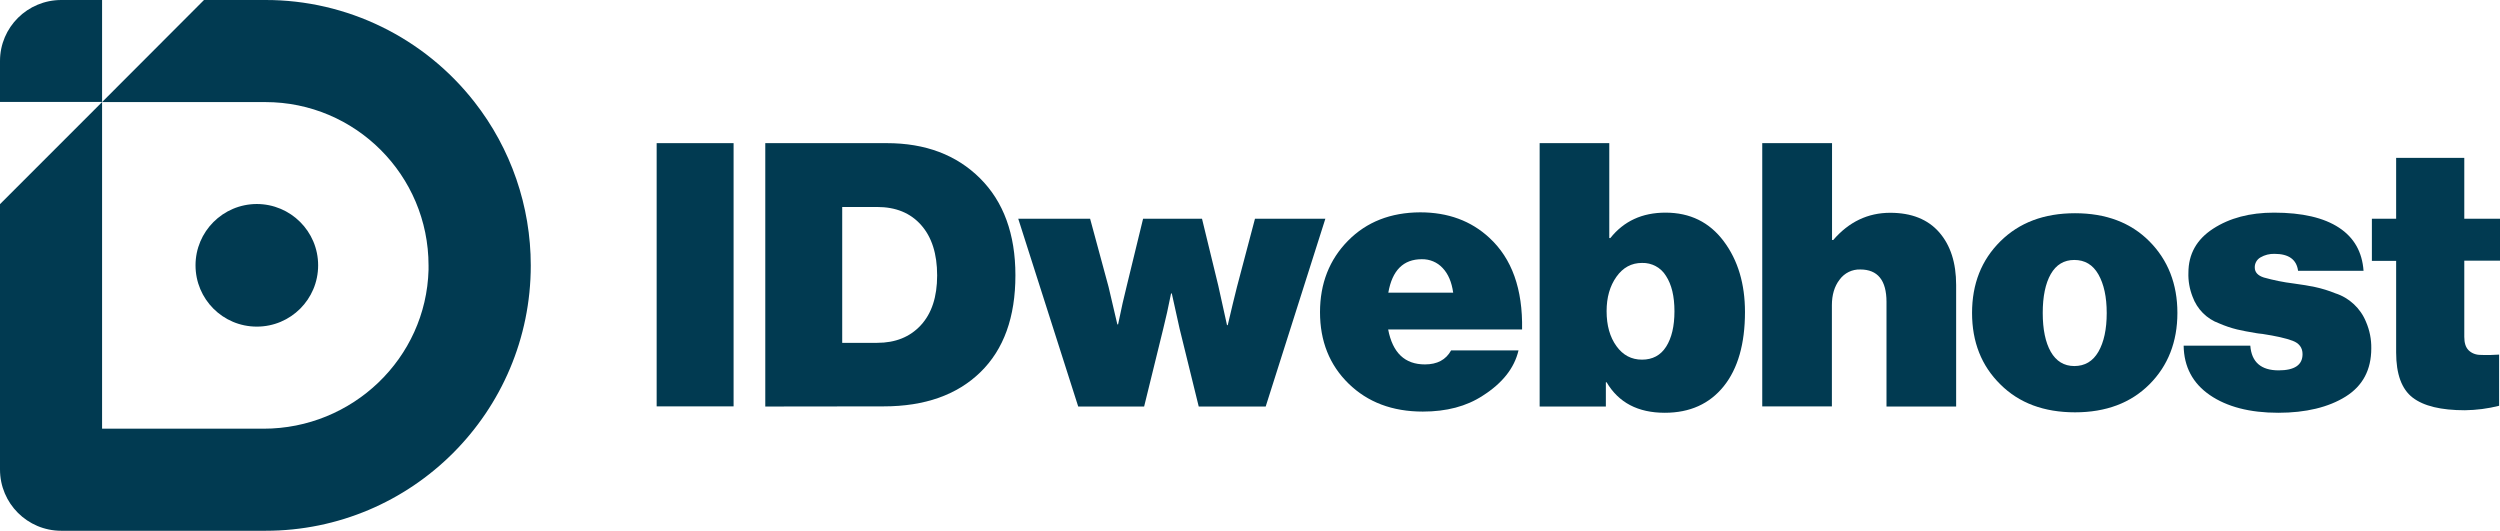 <?xml version="1.0" encoding="utf-8"?>
<!-- Generator: Adobe Illustrator 22.0.1, SVG Export Plug-In . SVG Version: 6.00 Build 0)  -->
<svg version="1.1" id="Layer_1" xmlns="http://www.w3.org/2000/svg" xmlns:xlink="http://www.w3.org/1999/xlink" x="0px" y="0px"
	 viewBox="0 0 1680.1 356.7" style="enable-background:new 0 0 1680.1 356.7;" xml:space="preserve">
<style type="text/css">
	.st0{fill:#013A51;}
</style>
<title>Asset 1</title>
<g id="Layer_2_1_">
	<g id="Layer_1-2">
		<g id="Layer_2-2">
			<g id="Layer_1-2-2">
				<g id="Layer_2-2-2">
					<g id="Layer_1-2-2-2">
						<path class="st0" d="M213.8,178.3c0,22.8-18.4,41.2-41.2,41.2c-22.8,0-41.2-18.4-41.2-41.2c0-22.7,18.4-41.1,41.1-41.2l0,0
							C195.3,137.1,213.8,155.5,213.8,178.3z"/>
						<path class="st0" d="M441.3,273.2v-177H493v176.9h-51.7V273.2z"/>
						<path class="st0" d="M514.3,273.2v-177H596c25.9,0,46.8,7.9,62.6,23.6c15.8,15.7,23.8,37.5,23.8,65.2
							c0,28.1-7.8,49.8-23.5,65.1c-15.7,15.3-37.4,23-65.1,23L514.3,273.2z M566,230.4h23.5c12.2,0,22-3.9,29.3-11.8s11-19,11-33.5
							s-3.6-25.8-10.8-33.9s-17-12.1-29.6-12.1H566V230.4z"/>
						<path class="st0" d="M724.6,273.2L684.3,147h48.3l12.4,45.8l5.9,25.2h0.5c2.1-10.4,4.1-19.1,5.9-26.2l10.9-44.8h39.6
							l10.9,44.8l5.9,26.7h0.5c2.5-10.6,4.5-19.1,6.2-25.7l12.1-45.8h47.3l-40.1,126.2h-45l-12.9-52.5l-5.2-23.5H787
							c-1.8,9.2-3.6,17.1-5.2,23.5l-12.9,52.5H724.6z"/>
						<path class="st0" d="M956.2,276.6c-20.5,0-37.1-6.3-49.9-18.8c-12.8-12.5-19.2-28.5-19.2-48c0-19.3,6.3-35.3,18.8-48
							c12.5-12.7,28.7-19,48.5-19.1c18.7,0,34.2,5.7,46.5,17.1c15.2,14,22.5,34.5,22,61.6h-90c3,15.7,11.2,23.5,24.7,23.5
							c8.3,0,14.1-3.1,17.6-9.4h45.3c-2.8,11.9-10.8,22-24,30.4C985.5,273.1,972.1,276.6,956.2,276.6z M955.5,174.2
							c-12.4,0-19.9,7.5-22.5,22.5h43.6c-1-7.1-3.3-12.6-7.1-16.6C965.9,176.2,960.8,174.1,955.5,174.2L955.5,174.2z"/>
						<path class="st0" d="M1118.8,277.4c-18,0-31-6.8-39.1-20.5h-0.5v16.3h-44.5v-177h46.8V160h0.7c9.1-11.4,21.4-17.1,37.1-17.1
							c16.5,0,29.5,6.4,39.1,19.2s14.3,28.7,14.3,47.6c0,21.4-4.8,38.1-14.3,49.9S1135.7,277.4,1118.8,277.4z M1086.3,232.6
							c4.4,6.1,10.1,9.1,17.2,9.1s12.5-2.9,16.2-8.7s5.6-13.7,5.6-23.8s-1.9-18-5.7-23.8c-3.4-5.6-9.6-8.9-16.1-8.7
							c-7.1,0-12.8,3.1-17.2,9.3s-6.6,13.9-6.6,23.1C1079.7,218.7,1081.9,226.5,1086.3,232.6L1086.3,232.6z"/>
						<path class="st0" d="M1231.2,96.2v65.1h0.8c10.5-12.2,23.3-18.3,38.3-18.3c14.3,0,25.3,4.4,32.9,13.1s11.4,20.5,11.4,35.4
							v81.7h-46.8v-70.3c0-14.5-5.9-21.8-17.6-21.8c-5.5-0.2-10.7,2.4-13.9,6.8c-3.5,4.5-5.2,10.3-5.2,17.2v68h-46.8V96.2H1231.2z"
							/>
						<path class="st0" d="M1444.5,258.3c-12.5,12.5-29.2,18.8-50,18.8s-37.6-6.2-50.2-18.8c-12.7-12.5-19-28.5-19-48
							s6.3-35.5,19-48.1c12.7-12.6,29.4-18.9,50.2-18.9s37.5,6.3,50,18.9c12.5,12.6,18.8,28.7,18.8,48.1S1457,245.8,1444.5,258.3z
							 M1394,246c7.1,0,12.5-3.2,16.2-9.6c3.7-6.4,5.6-15.1,5.6-26s-1.9-19.5-5.6-26s-9.1-9.7-16.2-9.7c-6.9,0-12.2,3.2-15.8,9.5
							s-5.4,15.1-5.4,26.1s1.8,19.8,5.4,26.1S1387.1,246,1394,246z"/>
						<path class="st0" d="M1531.1,277.4c-19.1,0-34.5-4-46-11.9s-17.4-19-17.6-33.2h44.8c0.8,11,7.2,16.6,19,16.6
							c10.7,0,16.1-3.6,16.1-10.9c0-4.3-2.2-7.3-6.7-9s-11.2-3.2-20.3-4.6c-1.8-0.2-3.1-0.3-4-0.5c-5.1-0.8-9.5-1.7-13-2.5
							c-4.1-1-8.2-2.4-12.1-4.1c-8.3-3-14.8-9.6-17.8-17.9c-2-5.1-3-10.6-2.8-16.1c0-12.5,5.5-22.4,16.6-29.6s24.7-10.8,40.9-10.8
							c19,0,33.5,3.4,43.7,10.1s15.6,16.4,16.5,29h-44c-1-7.6-6.3-11.4-15.8-11.4c-3.3-0.1-6.6,0.7-9.5,2.4c-2.4,1.4-3.9,4-3.8,6.8
							c0,3.1,2,5.4,6.1,6.7c6.5,1.8,13.2,3.2,19.9,4c5.9,0.8,10.8,1.6,14.5,2.4c4.6,1,9.2,2.4,13.6,4.2c9.4,3,17,10.1,20.7,19.3
							c2.4,5.6,3.6,11.6,3.5,17.7c0,14.4-5.7,25.2-17.2,32.4S1549.6,277.4,1531.1,277.4z"/>
						<path class="st0" d="M1594,175.2V147h16.3v-40.9h45.8V147h24v28.2h-24v51.2c0,4,0.9,6.9,2.8,8.9c2.1,2.1,5,3.2,8,3.2
							c4.2,0.2,8.4,0.1,12.6-0.2v34.4c-7.5,1.9-15.2,2.9-23,3c-16,0-27.7-2.8-35.1-8.5s-11.1-15.8-11.1-30.3v-61.6H1594V175.2z"/>
						<path class="st0" d="M318.9,68.6C285.1,25.3,233.2-0.1,178.3,0h-41.2L68.6,68.6h109.7c60.6,0,109.7,49.2,109.7,109.8v2.9
							c-1.6,59.6-51.2,106.8-110.9,106.8H68.6V68.6L0,137.2v178.3c0,22.8,18.4,41.2,41.2,41.2h137.2c98.5,0,178.3-79.9,178.3-178.3
							C356.7,138.6,343.4,99.9,318.9,68.6z"/>
						<path class="st0" d="M41.2,0C18.5,0,0,18.3,0,41c0,0,0,0,0,0.1v27.4h68.6V0H41.2z"/>
					</g>
				</g>
			</g>
		</g>
	</g>
</g>
</svg>
